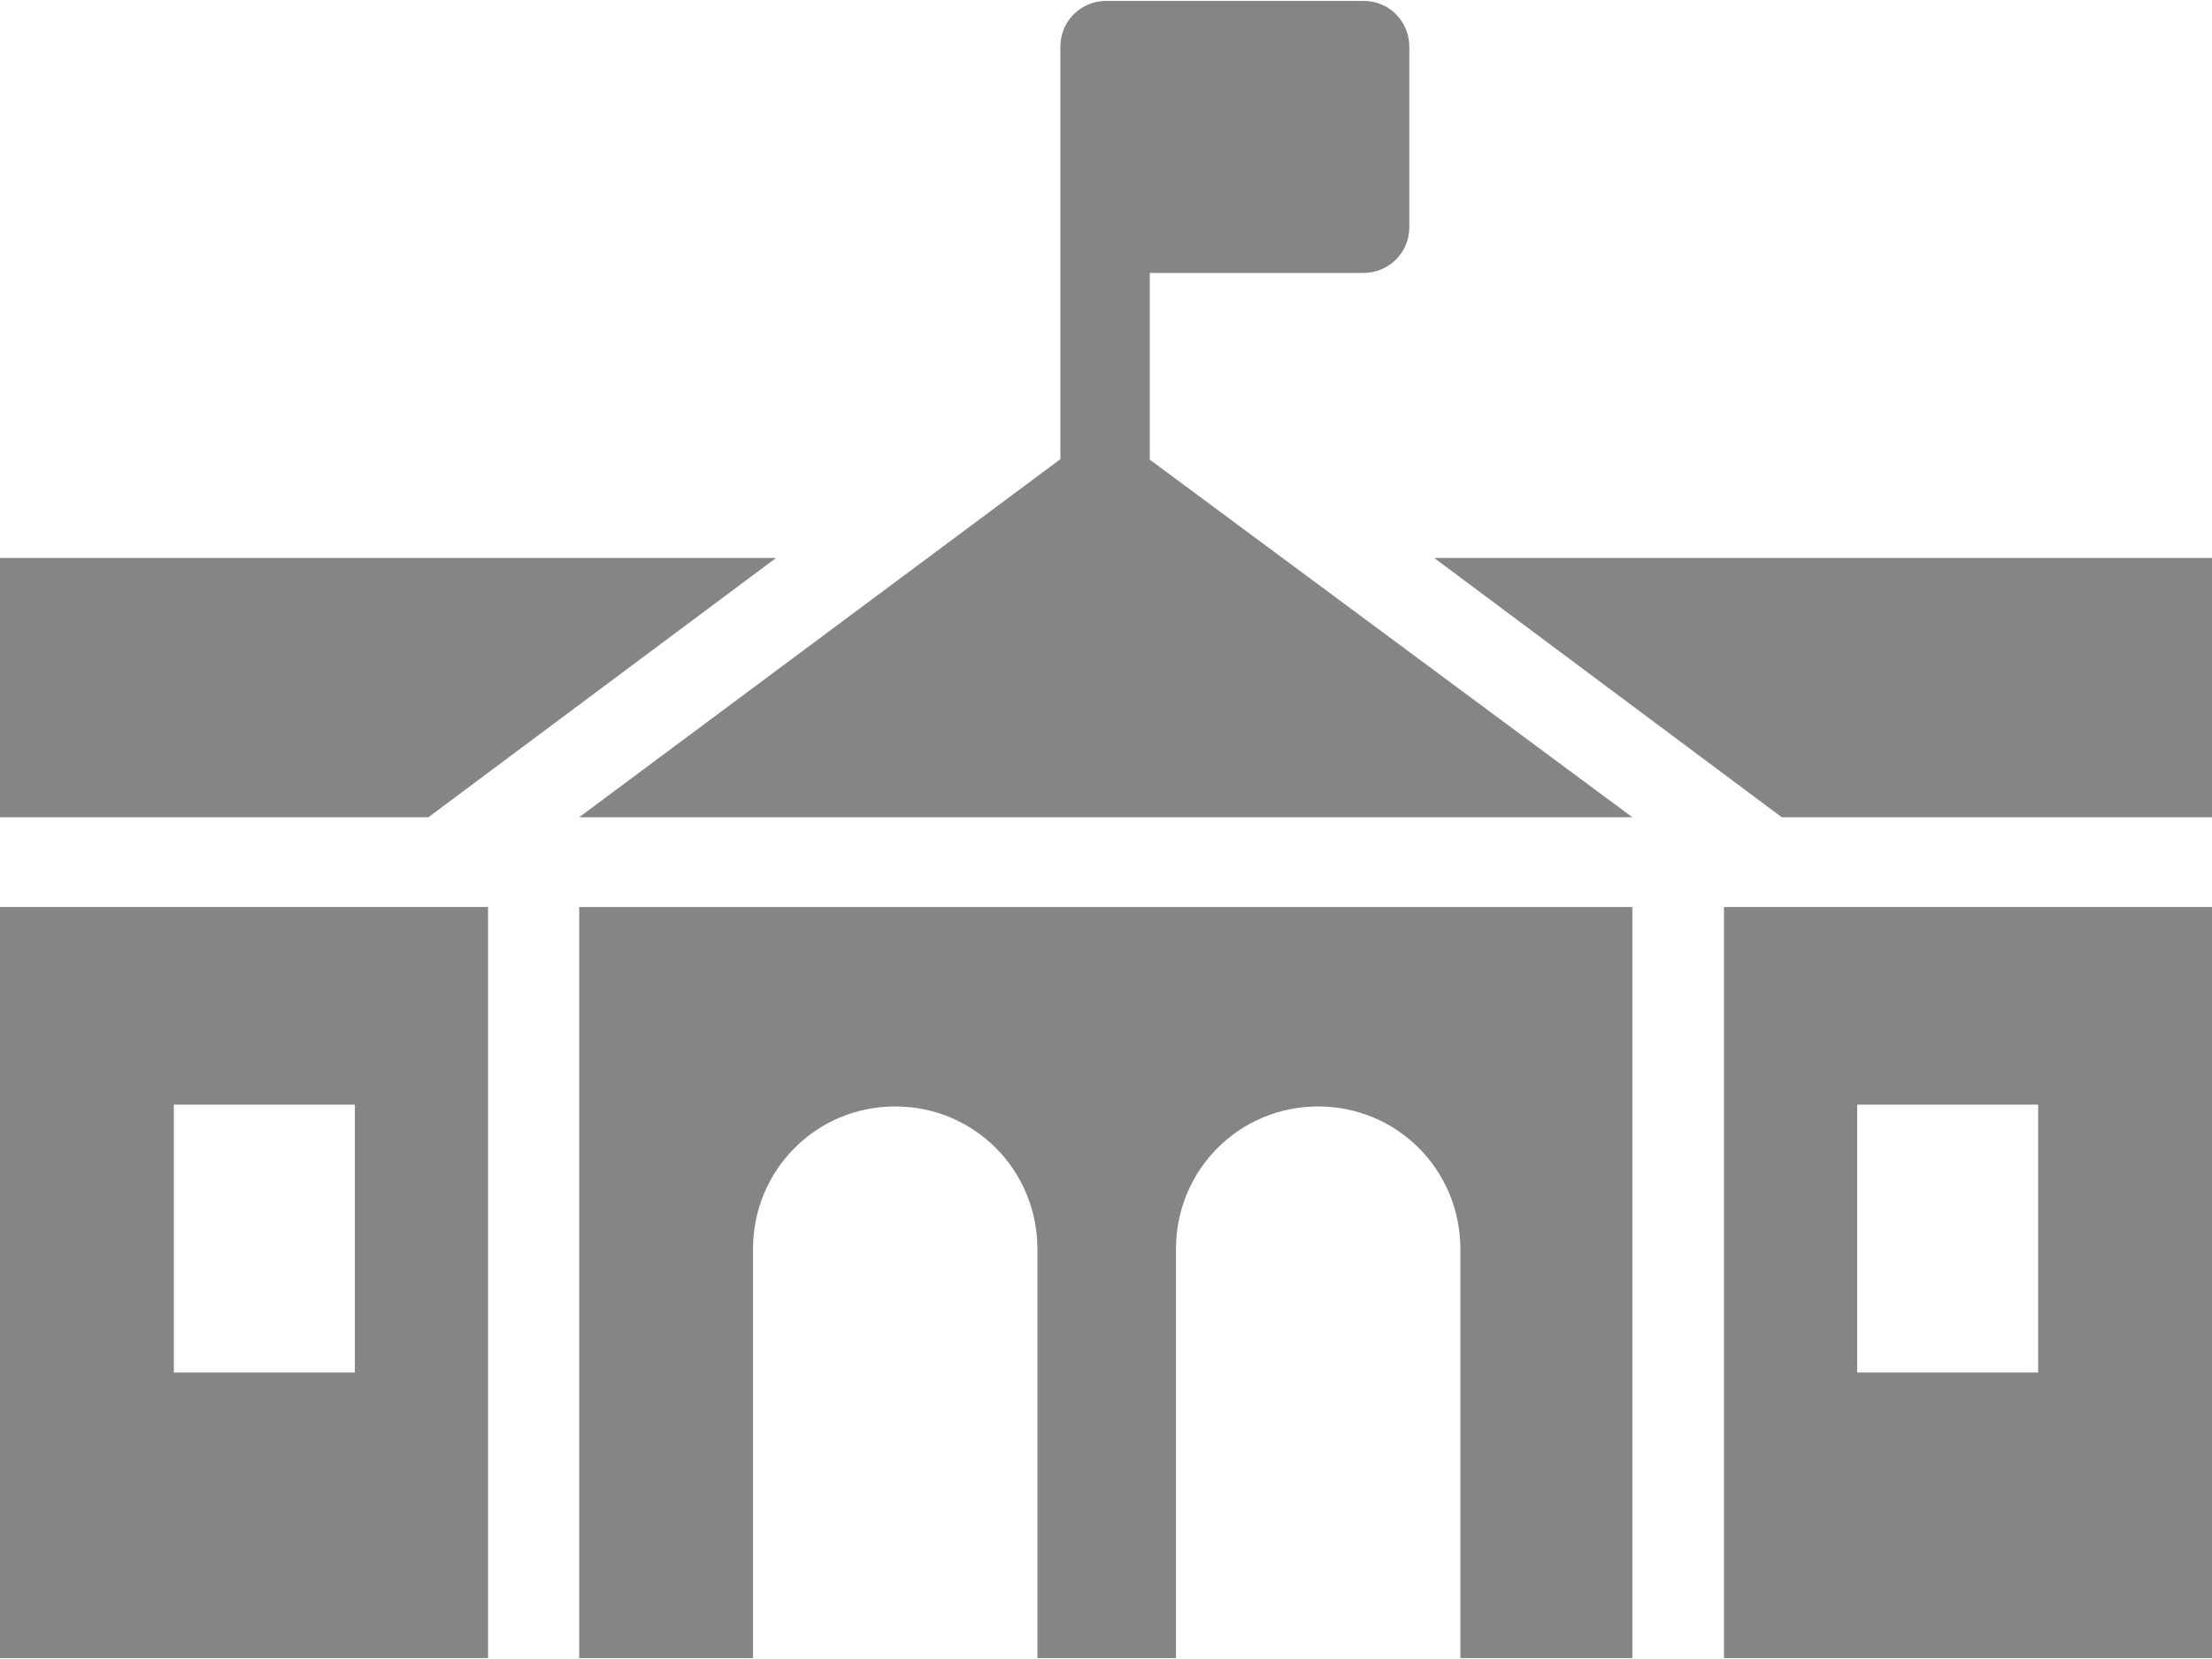 <?xml version="1.0" encoding="UTF-8"?>
<svg width="24px" height="18px" viewBox="0 0 24 18" version="1.1" xmlns="http://www.w3.org/2000/svg" xmlns:xlink="http://www.w3.org/1999/xlink">
    <!-- Generator: sketchtool 50.2 (55047) - http://www.bohemiancoding.com/sketch -->
    <title>08393DE2-48AC-4744-A27A-EDF9D1FC0B5F</title>
    <desc>Created with sketchtool.</desc>
    <defs></defs>
    <g id="Desktop" stroke="none" stroke-width="1" fill="none" fill-rule="evenodd">
        <g id="Profile" transform="translate(-610, -2220)" fill="#858585" fill-rule="nonzero">
            <g id="Pendidikan" transform="translate(565, 2007)">
                <g id="Group-7" transform="translate(25, 190)">
                    <g id="Group-6">
                        <g id="school" transform="translate(20, 23)">
                            <polygon id="Shape" points="8.42 6.054 0 6.054 0 8.867 4.648 8.867"></polygon>
                            <polygon id="Shape" points="15.561 6.054 19.332 8.867 24 8.867 24 6.054"></polygon>
                            <path d="M6.284,8.867 L17.711,8.867 L12.475,4.987 L12.475,2.961 L14.797,2.961 C15.061,2.961 15.291,2.749 15.291,2.464 L15.291,0.507 C15.291,0.241 15.081,0.01 14.797,0.01 L12,0.01 C11.736,0.01 11.505,0.221 11.505,0.507 L11.505,2.479 L11.505,4.982 L6.284,8.867 Z" id="Shape"></path>
                            <path d="M6.284,17.99 L8.17,17.99 L8.17,13.554 C8.17,12.693 8.856,12.005 9.713,12.005 C10.57,12.005 11.256,12.693 11.256,13.554 L11.256,17.99 L12.759,17.99 L12.759,13.554 C12.759,12.693 13.445,12.005 14.302,12.005 C15.159,12.005 15.845,12.693 15.845,13.554 L15.845,17.99 L17.711,17.99 L17.711,9.841 L6.284,9.841 L6.284,17.99 Z" id="Shape"></path>
                            <path d="M0,17.99 L5.295,17.99 L5.295,9.841 L0,9.841 L0,17.99 Z M1.886,11.985 L3.85,11.985 L3.85,14.892 L1.886,14.892 L1.886,11.985 Z" id="Shape"></path>
                            <path d="M18.705,17.99 L24,17.99 L24,9.841 L18.705,9.841 L18.705,17.99 Z M20.15,11.985 L22.114,11.985 L22.114,14.892 L20.15,14.892 L20.15,11.985 Z" id="Shape"></path>
                        </g>
                    </g>
                </g>
            </g>
        </g>
    </g>
</svg>